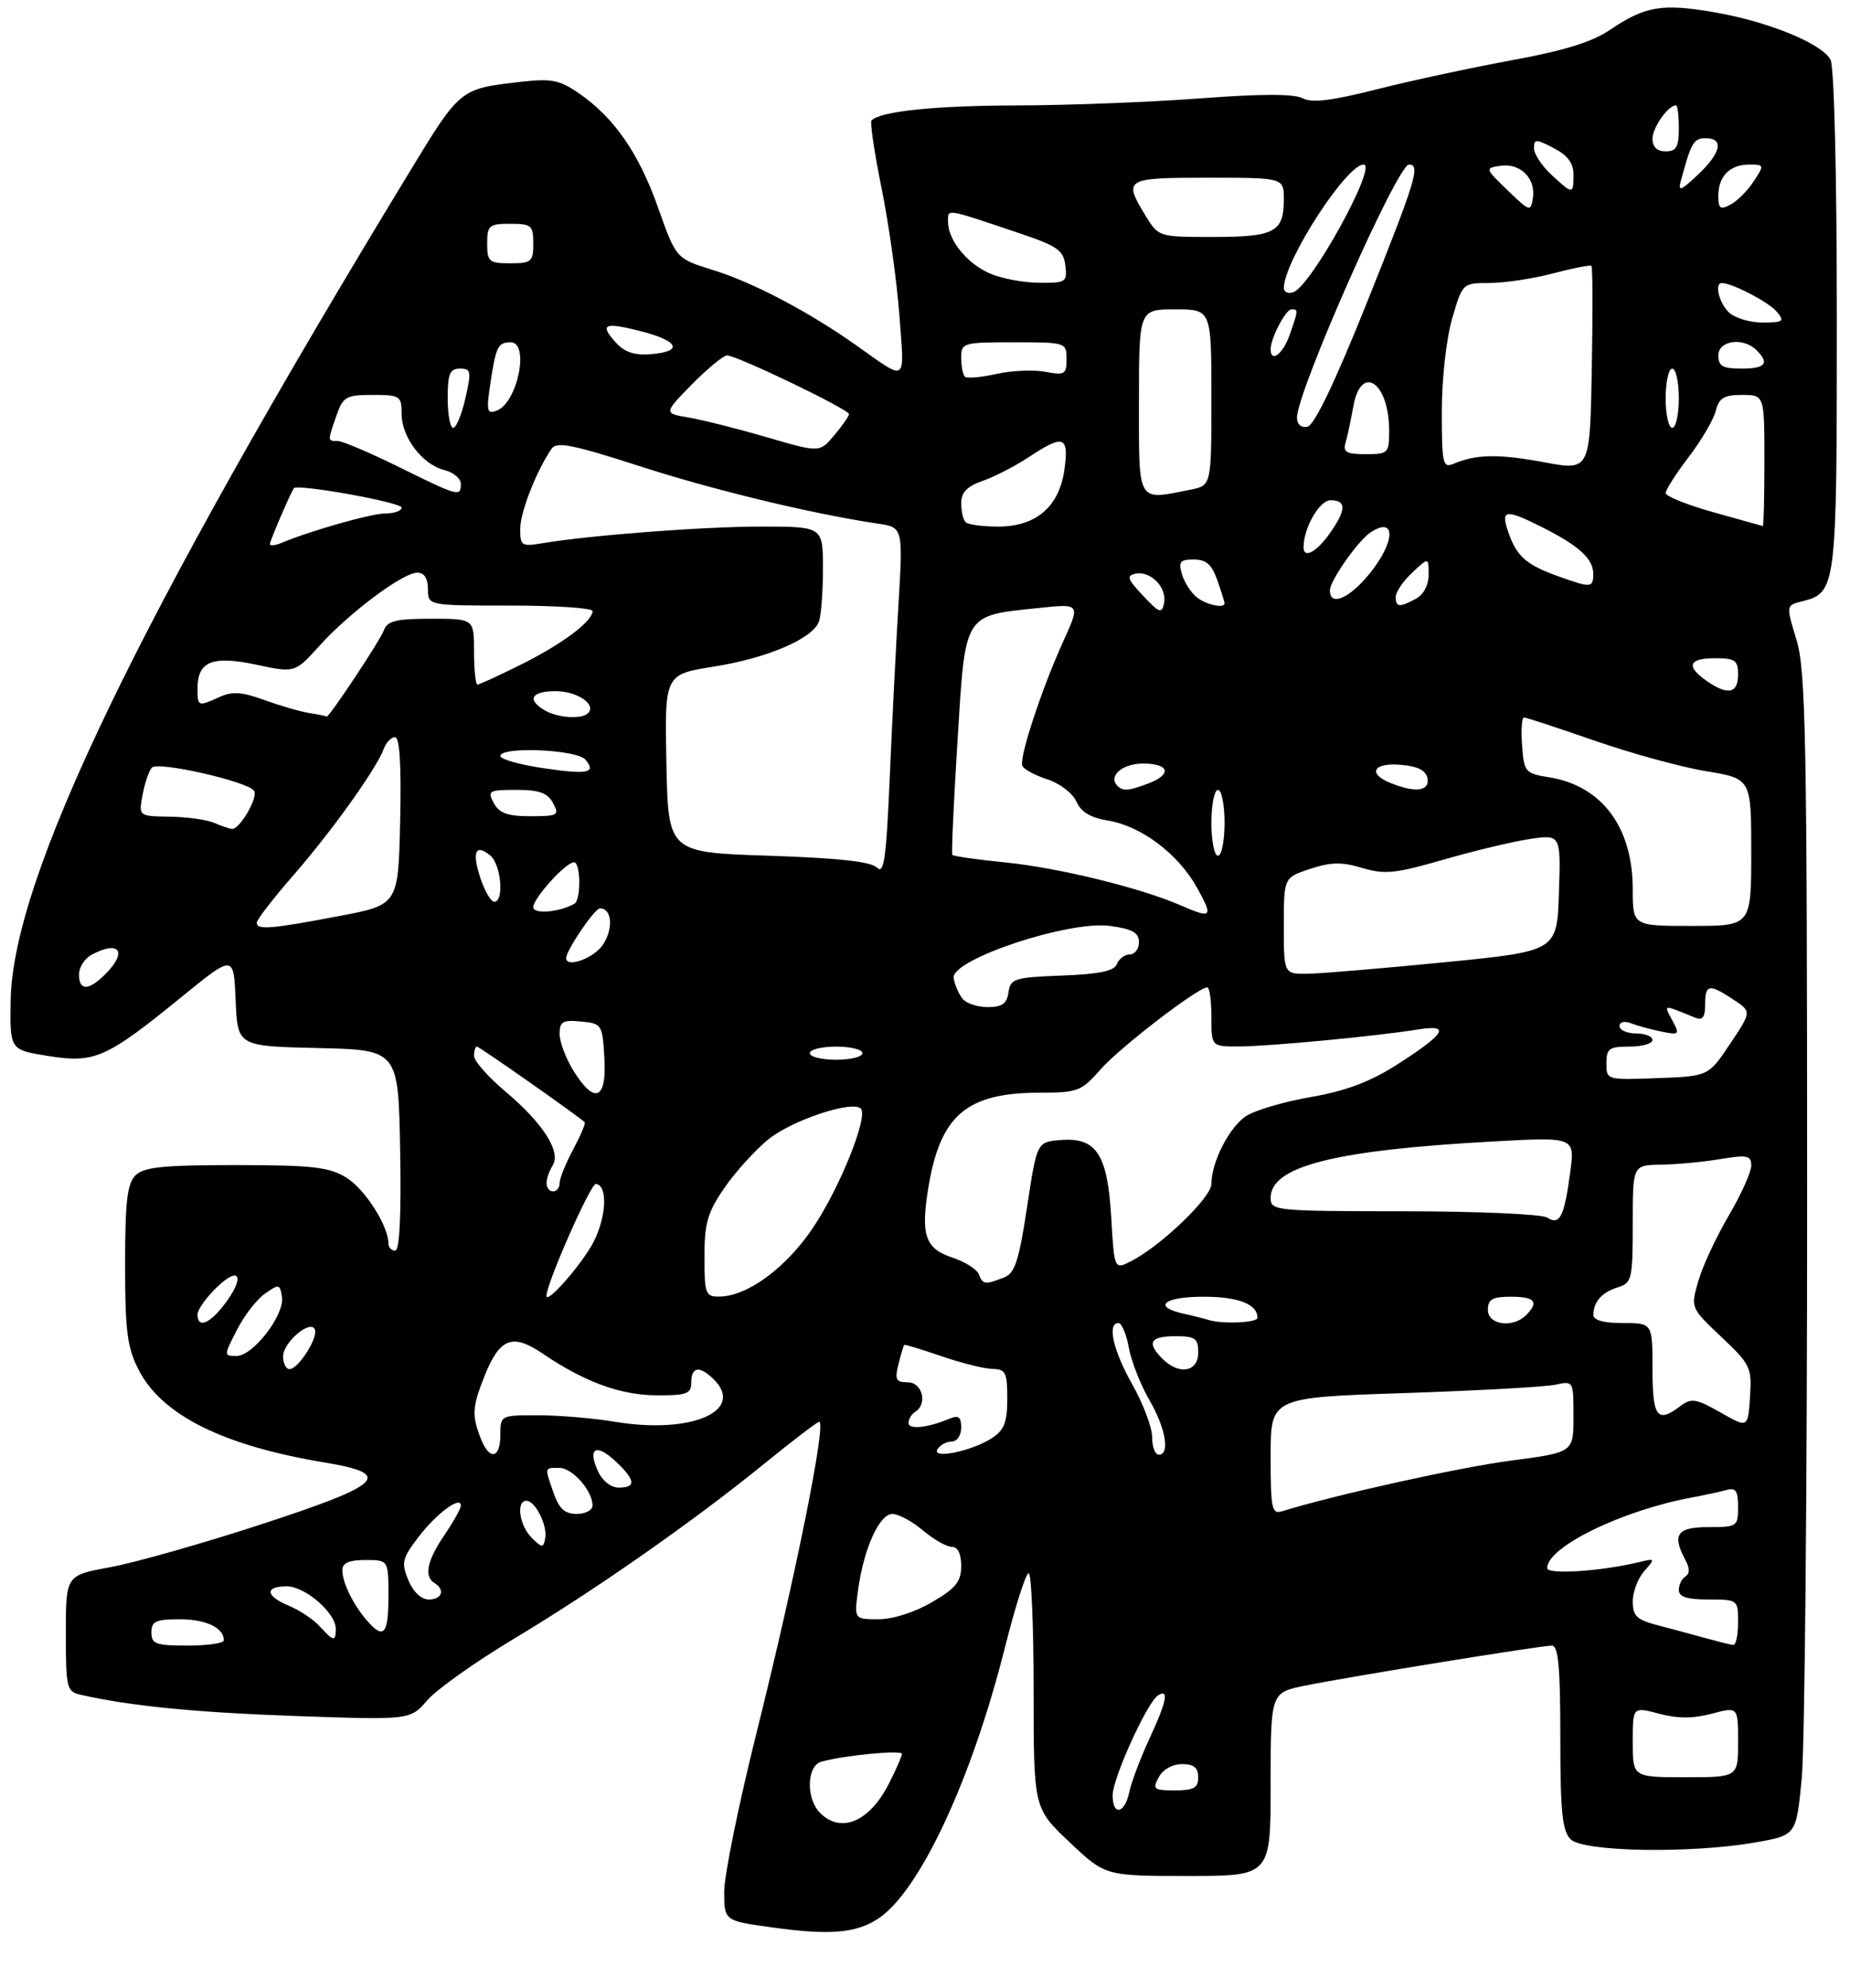 <?xml version="1.0" encoding="UTF-8" standalone="no"?>
<!DOCTYPE svg PUBLIC "-//W3C//DTD SVG 1.1//EN" "http://www.w3.org/Graphics/SVG/1.1/DTD/svg11.dtd" >
<svg xmlns="http://www.w3.org/2000/svg" xmlns:xlink="http://www.w3.org/1999/xlink" version="1.1" viewBox="0 0 281 302">
 <g >
 <path fill="currentColor"
d=" M 133.38 291.49 C 139.65 287.38 147.58 270.42 152.65 250.25 C 154.21 244.06 155.82 239.00 156.24 239.00 C 156.66 239.00 157.00 247.03 157.00 256.85 C 157.00 274.71 157.00 274.71 162.44 279.85 C 167.88 285.00 167.88 285.00 180.44 285.00 C 193.00 285.00 193.00 285.00 193.00 271.07 C 193.00 257.14 193.00 257.14 198.25 256.08 C 205.06 254.70 234.04 250.00 235.72 250.00 C 236.70 250.00 237.00 253.25 237.00 263.93 C 237.00 275.26 237.29 278.15 238.57 279.43 C 240.48 281.34 256.77 281.62 266.59 279.91 C 272.84 278.82 272.84 278.82 273.67 270.16 C 274.13 265.40 274.49 225.73 274.49 182.00 C 274.48 112.13 274.28 101.86 272.88 97.23 C 271.28 91.97 271.28 91.97 273.67 91.37 C 278.94 90.04 279.00 89.59 279.00 48.71 C 279.00 26.44 278.60 10.13 278.04 9.07 C 276.71 6.59 268.53 3.26 260.32 1.85 C 252.43 0.50 249.85 0.94 244.54 4.54 C 241.81 6.39 237.54 7.71 229.64 9.15 C 223.54 10.27 214.33 12.25 209.16 13.56 C 202.27 15.31 199.26 15.67 197.87 14.93 C 196.58 14.24 191.54 14.25 182.23 14.95 C 174.68 15.52 162.20 16.00 154.50 16.02 C 142.08 16.04 133.77 16.90 132.38 18.29 C 132.12 18.55 132.81 23.20 133.91 28.63 C 135.01 34.06 136.23 42.73 136.61 47.90 C 137.39 58.39 137.93 58.03 130.00 52.42 C 122.81 47.34 114.34 42.89 108.29 41.02 C 102.69 39.28 102.69 39.28 99.97 31.58 C 97.03 23.26 93.29 17.86 87.91 14.16 C 84.98 12.14 83.74 11.90 79.04 12.44 C 69.82 13.50 69.93 13.40 62.09 26.31 C 20.79 94.23 1.91 133.47 1.62 152.00 C 1.50 159.50 1.50 159.50 7.35 160.43 C 14.41 161.55 16.13 160.78 27.65 151.40 C 35.50 145.01 35.50 145.01 35.79 151.98 C 36.09 158.94 36.09 158.94 48.29 159.22 C 60.50 159.50 60.50 159.50 60.78 174.75 C 60.96 184.69 60.69 190.00 60.03 190.00 C 59.46 190.00 59.00 189.51 59.00 188.90 C 59.00 186.23 55.40 180.60 52.58 178.89 C 49.96 177.29 47.44 177.01 35.82 177.00 C 24.72 177.00 21.85 177.30 20.57 178.57 C 19.32 179.82 19.00 182.56 19.00 192.11 C 19.00 202.20 19.32 204.71 21.05 208.09 C 24.56 214.98 33.86 219.62 49.29 222.18 C 59.89 223.94 58.25 225.52 39.49 231.64 C 30.70 234.51 20.46 237.41 16.75 238.09 C 10.00 239.32 10.00 239.32 10.00 248.14 C 10.00 256.47 10.13 256.99 12.25 257.47 C 19.84 259.19 29.58 260.15 44.90 260.70 C 62.30 261.31 62.30 261.31 64.90 258.31 C 66.33 256.65 72.22 252.47 78.00 249.00 C 90.37 241.59 105.35 231.11 116.16 222.31 C 120.43 218.84 124.15 216.00 124.43 216.00 C 125.57 216.00 120.82 239.60 114.92 263.21 C 112.21 274.06 110.00 284.93 110.00 287.37 C 110.00 291.81 110.00 291.81 117.25 292.81 C 126.00 294.03 130.01 293.70 133.38 291.49 Z  M 124.57 275.43 C 122.40 273.26 122.52 268.27 124.75 267.64 C 128.13 266.68 137.00 265.82 137.00 266.45 C 137.00 266.79 136.10 268.85 135.00 271.01 C 132.06 276.77 127.74 278.60 124.57 275.43 Z  M 169.00 272.75 C 169.00 270.16 174.26 258.57 175.90 257.56 C 177.62 256.50 177.21 258.50 174.55 264.23 C 173.21 267.13 171.85 270.74 171.53 272.25 C 170.85 275.56 169.00 275.92 169.00 272.75 Z  M 176.00 270.00 C 176.63 268.83 178.09 268.00 179.54 268.00 C 181.33 268.00 182.00 268.54 182.00 270.00 C 182.00 271.62 181.33 272.00 178.46 272.00 C 175.24 272.00 175.02 271.82 176.00 270.00 Z  M 248.00 264.64 C 248.00 259.28 248.00 259.28 252.00 260.35 C 254.84 261.10 257.16 261.10 260.00 260.35 C 264.00 259.28 264.00 259.28 264.00 264.64 C 264.00 270.00 264.00 270.00 256.00 270.00 C 248.00 270.00 248.00 270.00 248.00 264.64 Z  M 23.00 248.00 C 23.00 246.31 23.67 246.00 27.30 246.00 C 31.29 246.00 34.00 247.29 34.00 249.20 C 34.00 249.64 31.52 250.00 28.50 250.00 C 23.67 250.00 23.00 249.76 23.00 248.00 Z  M 259.00 248.85 C 257.07 248.31 253.81 247.44 251.75 246.90 C 248.61 246.08 248.00 245.49 248.00 243.29 C 248.00 241.84 248.79 239.77 249.75 238.68 C 251.45 236.76 251.42 236.72 248.96 237.32 C 243.16 238.72 235.00 239.25 235.00 238.23 C 235.00 235.01 246.40 229.45 257.00 227.50 C 258.93 227.14 261.29 226.63 262.25 226.36 C 263.64 225.97 264.00 226.49 264.00 228.93 C 264.00 231.90 263.86 232.00 259.50 232.00 C 254.72 232.00 253.93 233.13 256.00 237.01 C 256.67 238.26 256.67 239.08 256.00 239.50 C 255.45 239.84 255.00 240.77 255.00 241.56 C 255.00 242.60 256.25 243.00 259.50 243.00 C 263.98 243.00 264.00 243.02 264.00 246.50 C 264.00 248.43 263.66 249.96 263.25 249.91 C 262.84 249.86 260.93 249.38 259.00 248.85 Z  M 48.58 247.09 C 47.63 246.04 45.54 244.64 43.93 243.97 C 40.32 242.48 40.13 241.00 43.55 241.00 C 46.35 241.00 51.00 245.02 51.00 247.45 C 51.00 249.45 50.67 249.40 48.58 247.09 Z  M 55.78 246.25 C 53.67 243.83 52.00 240.43 52.00 238.57 C 52.00 237.44 52.99 237.00 55.50 237.00 C 59.00 237.00 59.00 237.00 59.00 242.50 C 59.00 248.29 58.29 249.12 55.78 246.25 Z  M 130.34 241.52 C 131.20 235.24 133.58 230.00 135.55 230.00 C 136.47 230.00 138.55 231.12 140.18 232.50 C 141.82 233.88 143.79 235.00 144.58 235.00 C 145.48 235.00 146.00 236.06 146.00 237.90 C 146.00 240.28 145.20 241.28 141.57 243.40 C 138.96 244.94 135.62 246.00 133.44 246.00 C 129.73 246.00 129.73 246.00 130.34 241.52 Z  M 62.02 240.06 C 60.93 237.41 61.08 236.77 63.56 233.51 C 66.28 229.94 70.00 227.18 70.00 228.73 C 70.00 229.17 68.88 231.19 67.50 233.21 C 64.85 237.12 64.36 239.49 66.00 240.50 C 67.65 241.52 67.13 243.00 65.12 243.00 C 63.99 243.00 62.76 241.84 62.02 240.06 Z  M 80.75 233.61 C 78.88 231.74 78.36 228.00 79.96 228.00 C 81.31 228.00 83.19 231.77 82.81 233.73 C 82.53 235.20 82.33 235.19 80.75 233.61 Z  M 84.10 226.85 C 82.70 222.84 82.66 223.00 84.94 223.00 C 86.94 223.00 90.00 226.46 90.00 228.72 C 90.00 229.43 88.92 230.00 87.60 230.00 C 85.80 230.00 84.92 229.20 84.10 226.85 Z  M 193.00 221.22 C 193.00 212.31 193.00 212.31 213.25 211.64 C 224.39 211.27 234.74 210.70 236.25 210.37 C 238.99 209.77 239.00 209.79 239.00 215.21 C 239.00 220.65 239.00 220.65 229.49 221.90 C 221.72 222.91 202.67 227.13 194.75 229.59 C 193.17 230.08 193.00 229.25 193.00 221.22 Z  M 90.82 223.50 C 89.21 219.97 90.55 219.23 93.50 222.00 C 96.53 224.84 96.66 226.00 93.98 226.00 C 92.79 226.00 91.49 224.97 90.82 223.50 Z  M 72.98 218.43 C 71.65 214.95 71.74 213.70 73.62 208.99 C 75.91 203.27 77.84 202.53 82.40 205.62 C 88.75 209.94 94.25 211.96 99.75 211.98 C 104.34 212.00 105.00 211.75 105.00 210.00 C 105.00 207.60 106.29 207.44 108.43 209.57 C 113.22 214.36 104.97 217.91 93.50 216.01 C 90.20 215.46 84.91 215.01 81.75 215.01 C 76.03 215.00 76.00 215.01 76.00 218.00 C 76.00 221.67 74.30 221.92 72.98 218.43 Z  M 142.40 220.16 C 142.80 219.52 143.77 219.00 144.56 219.00 C 145.36 219.00 146.00 218.06 146.00 216.89 C 146.00 215.27 145.60 214.96 144.25 215.52 C 140.92 216.92 138.00 217.23 138.00 216.18 C 138.00 215.59 138.45 214.84 139.00 214.50 C 140.93 213.31 140.11 210.00 137.89 210.00 C 136.09 210.00 135.88 209.60 136.47 207.25 C 136.85 205.74 137.24 204.42 137.34 204.32 C 137.44 204.23 139.99 205.00 143.01 206.04 C 146.03 207.08 149.51 207.95 150.75 207.97 C 152.74 208.00 153.00 208.51 153.00 212.48 C 153.00 216.05 152.53 217.26 150.70 218.46 C 147.63 220.47 141.42 221.74 142.40 220.16 Z  M 175.00 218.33 C 175.00 216.86 173.65 213.27 172.00 210.35 C 169.06 205.14 168.13 201.00 169.89 201.00 C 170.38 201.00 171.09 202.69 171.46 204.75 C 171.84 206.81 173.24 210.38 174.57 212.68 C 177.07 216.98 177.76 221.00 176.00 221.00 C 175.45 221.00 175.00 219.80 175.00 218.33 Z  M 261.31 214.57 C 257.67 212.50 256.89 212.37 255.31 213.56 C 251.72 216.29 251.00 215.36 251.00 208.00 C 251.00 201.00 251.00 201.00 246.50 201.00 C 243.56 201.00 242.01 200.57 242.02 199.75 C 242.04 197.76 243.32 196.32 245.75 195.57 C 247.86 194.91 248.00 194.32 248.00 185.93 C 248.00 177.00 248.00 177.00 252.25 176.94 C 254.59 176.91 258.64 176.53 261.25 176.10 C 265.42 175.41 266.00 175.53 266.00 177.09 C 266.00 178.06 264.46 181.48 262.58 184.68 C 260.70 187.88 258.62 192.34 257.97 194.59 C 256.78 198.68 256.78 198.68 261.45 203.10 C 265.89 207.29 266.11 207.75 265.81 212.24 C 265.50 216.96 265.50 216.96 261.31 214.57 Z  M 43.00 206.06 C 43.00 203.89 47.27 200.32 47.84 202.02 C 48.28 203.34 45.28 208.00 43.98 208.00 C 43.44 208.00 43.00 207.13 43.00 206.06 Z  M 176.57 206.43 C 174.13 203.99 174.69 203.00 178.50 203.00 C 181.57 203.00 182.00 203.31 182.00 205.50 C 182.00 208.44 179.08 208.94 176.57 206.43 Z  M 35.97 202.07 C 37.07 199.90 38.99 197.41 40.24 196.54 C 42.37 195.03 42.52 195.06 42.83 197.03 C 43.25 199.75 38.45 206.00 35.93 206.00 C 33.98 206.00 33.98 205.97 35.97 202.07 Z  M 30.00 199.69 C 30.00 198.96 31.35 197.08 33.00 195.50 C 36.56 192.09 37.23 194.16 33.93 198.37 C 31.69 201.22 30.00 201.78 30.00 199.69 Z  M 183.50 200.51 C 182.95 200.33 181.26 199.90 179.75 199.57 C 174.97 198.51 176.77 197.00 182.80 197.00 C 188.10 197.00 191.00 198.13 191.00 200.20 C 191.00 200.97 185.56 201.19 183.50 200.51 Z  M 226.00 199.00 C 226.00 197.38 226.67 197.00 229.50 197.00 C 233.16 197.00 233.81 197.79 231.80 199.80 C 229.79 201.81 226.00 201.29 226.00 199.00 Z  M 83.00 196.87 C 83.00 195.00 89.70 179.81 90.50 179.87 C 92.33 180.00 92.14 184.80 90.16 188.67 C 88.46 191.98 83.00 198.23 83.00 196.87 Z  M 107.00 190.93 C 107.00 185.82 107.48 184.17 110.00 180.51 C 111.64 178.11 114.64 174.80 116.65 173.14 C 120.19 170.22 129.45 167.12 130.75 168.42 C 131.92 169.59 127.59 180.40 123.51 186.49 C 119.40 192.62 113.52 196.95 109.25 196.98 C 107.16 197.00 107.00 196.56 107.00 190.93 Z  M 148.68 193.60 C 148.38 192.83 146.58 191.69 144.68 191.06 C 140.53 189.69 139.83 187.68 141.00 180.48 C 142.81 169.40 146.80 166.00 158.00 166.00 C 163.70 166.00 164.25 165.79 167.19 162.44 C 170.10 159.13 181.97 150.00 183.38 150.00 C 183.72 150.00 184.00 152.03 184.00 154.50 C 184.00 159.00 184.00 159.00 188.25 158.98 C 192.82 158.96 209.04 157.42 215.38 156.40 C 220.43 155.59 219.57 157.02 212.15 161.77 C 208.10 164.35 204.43 165.74 199.12 166.66 C 195.06 167.36 190.63 168.67 189.28 169.55 C 186.72 171.23 184.00 176.55 184.00 179.88 C 184.00 181.91 176.43 189.20 171.88 191.56 C 169.25 192.92 169.25 192.92 168.79 184.97 C 168.23 175.33 166.53 172.74 161.05 173.20 C 157.50 173.50 157.50 173.50 156.00 183.40 C 154.76 191.58 154.15 193.44 152.50 194.08 C 149.62 195.20 149.27 195.16 148.68 193.60 Z  M 234.99 184.97 C 234.17 184.45 224.39 184.02 213.25 184.02 C 193.62 184.00 193.00 183.94 193.00 181.99 C 193.00 177.18 202.67 174.73 226.86 173.41 C 239.22 172.73 239.22 172.73 238.50 178.11 C 237.59 184.90 236.92 186.20 234.99 184.97 Z  M 83.02 179.75 C 83.02 179.06 83.44 177.85 83.95 177.05 C 85.26 174.97 82.47 170.62 76.75 165.81 C 74.14 163.61 72.00 161.18 72.00 160.41 C 72.00 159.63 72.20 159.00 72.44 159.00 C 72.80 159.00 87.83 169.54 88.81 170.49 C 88.98 170.65 88.19 172.51 87.06 174.63 C 85.93 176.74 85.00 179.04 85.00 179.74 C 85.00 180.43 84.55 181.00 84.00 181.00 C 83.45 181.00 83.01 180.44 83.02 179.75 Z  M 87.08 162.63 C 85.94 160.78 85.00 158.28 85.00 157.07 C 85.00 155.19 85.48 154.92 88.25 155.19 C 91.42 155.49 91.51 155.63 91.80 160.75 C 92.17 167.10 90.30 167.84 87.08 162.63 Z  M 244.00 161.54 C 244.00 159.30 244.42 159.00 247.50 159.00 C 249.43 159.00 251.00 158.55 251.00 158.00 C 251.00 157.45 249.88 157.00 248.50 157.00 C 247.12 157.00 246.00 156.50 246.00 155.89 C 246.00 155.25 246.73 155.07 247.75 155.46 C 248.71 155.84 250.79 156.40 252.36 156.72 C 255.09 157.27 255.17 157.19 254.00 155.00 C 252.69 152.55 252.48 152.57 257.50 154.61 C 258.60 155.05 259.00 154.53 259.00 152.61 C 259.00 149.52 259.59 149.41 263.28 151.85 C 266.06 153.68 266.06 153.68 262.78 158.59 C 259.50 163.50 259.50 163.50 251.75 163.79 C 244.04 164.08 244.00 164.07 244.00 161.54 Z  M 123.00 160.00 C 123.00 159.45 124.80 159.00 127.00 159.00 C 129.20 159.00 131.00 159.45 131.00 160.00 C 131.00 160.55 129.20 161.00 127.00 161.00 C 124.80 161.00 123.00 160.55 123.00 160.00 Z  M 146.22 151.75 C 145.65 151.06 145.03 149.65 144.85 148.61 C 144.33 145.81 162.30 139.81 168.61 140.67 C 172.01 141.14 173.00 141.69 173.00 143.14 C 173.00 144.16 172.37 145.00 171.61 145.00 C 170.84 145.00 169.96 145.66 169.65 146.46 C 169.25 147.52 167.00 147.99 161.30 148.21 C 154.08 148.48 153.48 148.67 153.18 150.75 C 152.94 152.47 152.20 153.00 150.05 153.00 C 148.51 153.00 146.78 152.44 146.22 151.75 Z  M 12.00 148.04 C 12.00 146.95 12.87 145.60 13.93 145.04 C 18.15 142.78 19.41 144.59 16.00 148.00 C 13.46 150.54 12.00 150.55 12.00 148.04 Z  M 195.00 140.66 C 195.00 133.32 195.00 133.32 199.00 132.00 C 202.15 130.96 203.82 130.93 206.92 131.86 C 210.33 132.88 211.96 132.71 219.22 130.61 C 223.82 129.28 229.72 127.86 232.33 127.47 C 237.08 126.76 237.08 126.76 236.79 135.63 C 236.50 144.50 236.50 144.50 219.50 146.18 C 210.15 147.10 200.81 147.89 198.75 147.93 C 195.00 148.00 195.00 148.00 195.00 140.66 Z  M 86.00 145.56 C 86.00 144.36 90.32 138.00 91.13 138.00 C 92.95 138.00 93.20 141.05 91.59 143.51 C 90.24 145.56 86.00 147.12 86.00 145.56 Z  M 39.00 140.18 C 39.00 139.72 41.52 136.46 44.60 132.93 C 50.43 126.24 57.19 116.77 58.30 113.75 C 58.65 112.79 59.41 112.00 60.00 112.00 C 60.71 112.00 60.97 116.24 60.78 124.73 C 60.50 137.46 60.50 137.46 51.50 139.17 C 41.10 141.15 39.00 141.31 39.00 140.18 Z  M 248.00 135.08 C 248.00 125.66 243.31 119.38 235.31 118.09 C 231.66 117.50 231.49 117.30 231.19 113.24 C 231.02 110.91 231.15 109.00 231.48 109.00 C 231.81 109.00 236.62 110.58 242.17 112.51 C 247.72 114.44 255.36 116.54 259.13 117.16 C 266.00 118.29 266.00 118.29 266.00 129.48 C 266.00 140.67 266.00 140.67 257.00 140.67 C 248.00 140.67 248.00 140.67 248.00 135.08 Z  M 81.00 137.82 C 81.00 136.45 85.94 131.00 87.19 131.00 C 88.21 131.00 88.27 136.73 87.25 137.30 C 84.93 138.60 81.00 138.93 81.00 137.82 Z  M 179.28 137.52 C 173.21 134.88 160.83 131.85 152.87 131.04 C 148.49 130.60 144.79 130.08 144.65 129.87 C 144.50 129.67 144.86 121.85 145.44 112.51 C 146.66 92.91 146.25 93.57 157.95 92.35 C 164.11 91.70 164.11 91.70 161.43 97.60 C 158.21 104.70 154.83 114.98 155.27 116.31 C 155.44 116.83 157.14 117.77 159.04 118.38 C 160.98 119.01 162.94 120.51 163.50 121.78 C 164.19 123.36 165.65 124.24 168.28 124.66 C 173.31 125.47 178.96 129.72 181.81 134.84 C 184.33 139.37 184.10 139.62 179.28 137.52 Z  M 72.98 133.43 C 71.65 129.41 72.22 128.11 74.48 129.98 C 76.12 131.34 76.60 137.00 75.08 137.00 C 74.57 137.00 73.63 135.39 72.98 133.43 Z  M 133.20 131.81 C 132.30 130.89 127.31 130.35 116.70 130.00 C 101.50 129.50 101.50 129.50 101.22 115.98 C 100.95 102.46 100.95 102.46 108.44 101.27 C 116.54 99.98 123.38 97.06 124.38 94.46 C 124.72 93.57 125.00 89.95 125.00 86.42 C 125.00 80.00 125.00 80.00 115.61 80.00 C 106.81 80.00 89.59 81.31 82.25 82.55 C 79.22 83.05 79.00 82.90 79.02 80.30 C 79.04 77.73 81.53 71.42 83.80 68.15 C 84.56 67.06 87.07 67.56 97.12 70.81 C 108.37 74.45 123.37 78.07 133.33 79.55 C 137.17 80.12 137.17 80.12 136.46 91.98 C 136.07 98.50 135.47 110.43 135.13 118.47 C 134.61 130.47 134.27 132.87 133.20 131.81 Z  M 184.00 125.00 C 184.00 122.25 184.45 120.00 185.00 120.00 C 185.55 120.00 186.00 122.25 186.00 125.00 C 186.00 127.75 185.55 130.00 185.00 130.00 C 184.45 130.00 184.00 127.75 184.00 125.00 Z  M 32.50 125.00 C 31.40 124.53 28.37 124.11 25.77 124.07 C 21.05 124.00 21.05 124.00 21.66 120.75 C 21.99 118.96 22.62 117.11 23.06 116.62 C 23.97 115.61 37.72 118.74 38.60 120.15 C 39.23 121.18 36.39 126.04 35.23 125.93 C 34.83 125.89 33.60 125.47 32.50 125.00 Z  M 75.00 122.00 C 74.00 120.14 74.24 120.00 78.43 120.00 C 81.91 120.00 83.17 120.45 84.00 122.00 C 85.00 123.86 84.76 124.00 80.57 124.00 C 77.09 124.00 75.83 123.55 75.00 122.00 Z  M 169.74 119.40 C 168.26 117.93 170.46 116.00 173.61 116.00 C 177.62 116.00 178.07 117.64 174.43 119.02 C 171.46 120.16 170.56 120.23 169.74 119.40 Z  M 211.25 118.97 C 207.66 117.53 208.56 115.84 212.74 116.19 C 215.36 116.41 216.58 117.03 216.82 118.25 C 217.18 120.19 215.00 120.48 211.25 118.97 Z  M 82.25 116.66 C 78.81 116.14 76.00 115.33 76.00 114.86 C 76.00 113.36 87.64 113.86 88.93 115.41 C 90.63 117.46 89.27 117.71 82.25 116.66 Z  M 47.00 108.33 C 45.62 108.11 42.55 107.22 40.16 106.35 C 36.77 105.11 35.27 105.01 33.36 105.88 C 30.07 107.38 30.00 107.35 30.00 104.62 C 30.00 100.47 32.23 99.56 38.91 100.98 C 44.80 102.23 44.80 102.23 48.52 98.11 C 53.07 93.07 61.19 87.00 63.38 87.00 C 64.44 87.00 65.00 87.86 65.00 89.50 C 65.00 92.00 65.00 92.00 77.50 92.00 C 84.38 92.00 90.00 92.37 90.00 92.83 C 90.00 94.39 85.48 97.79 79.28 100.89 C 75.86 102.60 72.82 104.00 72.53 104.00 C 72.24 104.00 72.00 101.75 72.00 99.00 C 72.00 94.00 72.00 94.00 65.47 94.00 C 60.16 94.00 58.82 94.33 58.31 95.75 C 57.74 97.32 49.86 109.19 49.61 108.86 C 49.55 108.79 48.38 108.55 47.00 108.33 Z  M 82.75 107.92 C 79.98 106.31 80.70 105.00 84.38 105.00 C 87.66 105.00 90.65 107.02 89.32 108.34 C 88.35 109.32 84.75 109.08 82.75 107.92 Z  M 259.22 103.44 C 256.03 101.21 256.48 100.00 260.50 100.00 C 263.57 100.00 264.00 100.31 264.00 102.50 C 264.00 105.37 262.42 105.68 259.22 103.44 Z  M 173.62 90.50 C 171.22 87.95 171.05 87.45 172.52 87.15 C 174.80 86.70 177.29 89.29 176.81 91.63 C 176.48 93.28 176.10 93.15 173.62 90.50 Z  M 181.79 90.75 C 180.92 90.06 179.90 88.49 179.53 87.25 C 178.97 85.34 179.24 85.00 181.33 85.00 C 183.21 85.00 184.07 85.76 184.90 88.15 C 185.51 89.88 186.00 91.46 186.00 91.65 C 186.00 92.48 183.25 91.90 181.79 90.75 Z  M 212.00 90.67 C 212.00 89.95 213.12 88.29 214.50 87.00 C 217.00 84.65 217.00 84.65 217.00 87.29 C 217.00 88.88 216.23 90.34 215.07 90.96 C 212.53 92.32 212.00 92.27 212.00 90.67 Z  M 202.00 89.69 C 202.00 88.21 206.35 82.03 208.25 80.83 C 212.12 78.36 211.92 82.42 207.93 87.27 C 204.86 90.99 202.00 92.16 202.00 89.69 Z  M 236.74 87.57 C 231.87 85.83 230.38 84.54 229.13 80.94 C 227.89 77.38 228.61 77.26 234.29 80.12 C 239.80 82.89 242.00 84.89 242.00 87.15 C 242.00 89.32 241.70 89.34 236.74 87.57 Z  M 198.00 83.15 C 198.00 80.21 200.41 76.00 202.10 76.00 C 204.55 76.00 204.50 77.48 201.93 81.10 C 199.94 83.90 198.00 84.91 198.00 83.15 Z  M 41.00 82.64 C 41.00 82.19 43.84 75.55 44.62 74.18 C 45.04 73.45 61.00 76.31 61.00 77.12 C 61.00 77.60 59.92 78.00 58.59 78.00 C 56.42 78.00 47.28 80.59 42.75 82.48 C 41.79 82.88 41.00 82.96 41.00 82.64 Z  M 146.67 79.33 C 146.30 78.97 146.00 77.66 146.00 76.43 C 146.00 74.81 146.89 73.89 149.25 73.06 C 151.04 72.44 154.18 70.82 156.23 69.47 C 161.54 65.95 162.37 66.22 161.69 71.25 C 160.93 76.94 157.41 80.00 151.61 80.00 C 149.26 80.00 147.03 79.70 146.67 79.33 Z  M 260.25 77.82 C 256.26 76.70 253.00 75.39 253.00 74.90 C 253.00 74.42 254.58 71.95 256.50 69.43 C 258.43 66.91 260.27 63.76 260.61 62.42 C 261.10 60.45 261.85 60.00 264.61 60.00 C 268.00 60.00 268.00 60.00 268.00 70.00 C 268.00 75.50 267.89 79.97 267.75 79.92 C 267.61 79.88 264.24 78.93 260.25 77.82 Z  M 60.55 70.93 C 56.17 68.77 52.01 67.00 51.30 67.00 C 49.73 67.00 49.73 67.07 51.10 63.15 C 52.10 60.26 52.56 60.00 56.60 60.00 C 60.78 60.00 61.00 60.15 61.00 62.87 C 61.00 66.42 64.15 70.57 67.48 71.41 C 68.87 71.75 70.00 72.70 70.00 73.52 C 70.00 75.52 69.66 75.43 60.55 70.93 Z  M 173.00 61.00 C 173.00 47.00 173.00 47.00 178.50 47.00 C 184.00 47.00 184.00 47.00 184.00 60.38 C 184.00 73.75 184.00 73.75 180.88 74.38 C 172.62 76.03 173.00 76.66 173.00 61.00 Z  M 234.50 70.22 C 227.60 68.94 224.19 69.00 220.75 70.47 C 219.16 71.15 219.00 70.42 219.00 62.51 C 219.00 57.56 219.68 51.48 220.57 48.40 C 222.14 43.00 222.14 43.00 226.32 42.99 C 228.62 42.98 232.95 42.32 235.95 41.52 C 238.95 40.73 241.55 40.22 241.73 40.40 C 241.91 40.57 241.93 47.65 241.78 56.12 C 241.50 71.53 241.50 71.53 234.50 70.22 Z  M 116.50 66.43 C 112.10 65.15 106.77 63.80 104.65 63.44 C 100.79 62.79 100.79 62.79 105.10 58.39 C 107.48 55.98 109.88 54.00 110.44 54.00 C 111.93 54.00 129.01 62.22 128.96 62.92 C 128.94 63.24 127.93 64.69 126.71 66.14 C 124.50 68.77 124.50 68.77 116.50 66.43 Z  M 204.38 67.25 C 204.66 66.29 205.19 63.81 205.56 61.75 C 206.72 55.17 211.00 58.06 211.00 65.43 C 211.00 68.86 210.86 69.00 207.43 69.00 C 204.51 69.00 203.96 68.69 204.38 67.25 Z  M 68.00 60.50 C 68.00 56.78 68.32 56.00 69.86 56.00 C 71.55 56.00 71.63 56.41 70.69 60.50 C 70.13 62.98 69.29 65.00 68.83 65.00 C 68.37 65.00 68.00 62.98 68.00 60.50 Z  M 197.00 63.45 C 197.00 59.48 212.25 25.00 214.01 25.00 C 215.80 25.00 215.08 27.34 207.60 46.03 C 202.78 58.06 199.64 64.61 198.60 64.82 C 197.63 65.02 197.00 64.47 197.00 63.45 Z  M 253.00 60.50 C 253.00 58.02 253.45 56.00 254.00 56.00 C 254.55 56.00 255.00 58.02 255.00 60.50 C 255.00 62.98 254.55 65.00 254.00 65.00 C 253.45 65.00 253.00 62.98 253.00 60.50 Z  M 74.48 58.26 C 75.32 52.66 75.64 52.00 77.56 52.00 C 80.48 52.00 78.63 61.16 75.46 62.38 C 73.96 62.95 73.85 62.48 74.48 58.26 Z  M 146.55 57.22 C 146.25 56.91 146.00 55.62 146.00 54.33 C 146.00 52.08 146.29 52.00 154.00 52.00 C 161.90 52.00 162.00 52.03 162.00 54.55 C 162.00 56.88 161.72 57.04 158.75 56.48 C 156.96 56.15 153.61 56.30 151.30 56.82 C 148.99 57.34 146.85 57.52 146.55 57.22 Z  M 261.00 54.00 C 261.00 51.71 264.79 51.19 266.80 53.20 C 268.81 55.21 268.16 56.00 264.50 56.00 C 261.67 56.00 261.00 55.62 261.00 54.00 Z  M 93.54 52.04 C 91.00 49.24 91.76 48.89 97.34 50.32 C 103.08 51.78 103.83 53.39 98.95 53.80 C 96.38 54.01 94.89 53.53 93.54 52.04 Z  M 193.00 53.05 C 193.00 51.38 195.29 47.00 196.16 47.00 C 197.22 47.00 197.22 47.07 195.90 50.85 C 194.88 53.78 193.00 55.21 193.00 53.05 Z  M 262.57 47.43 C 261.08 45.94 260.39 43.00 261.53 43.00 C 263.09 43.00 268.69 45.91 269.87 47.35 C 271.11 48.83 270.88 49.00 267.69 49.00 C 265.74 49.00 263.44 48.29 262.57 47.43 Z  M 195.01 43.72 C 195.04 39.64 204.51 25.00 207.12 25.00 C 209.29 25.00 199.24 43.31 196.49 44.37 C 195.67 44.68 195.00 44.39 195.01 43.72 Z  M 150.38 41.56 C 146.88 40.04 144.00 36.49 144.00 33.71 C 144.00 31.68 143.42 31.59 154.83 35.43 C 160.62 37.38 161.54 38.02 161.82 40.34 C 162.12 42.86 161.91 43.00 157.82 42.96 C 155.44 42.94 152.10 42.31 150.38 41.56 Z  M 74.00 37.00 C 74.00 34.24 74.28 34.00 77.50 34.00 C 80.72 34.00 81.00 34.24 81.00 37.00 C 81.00 39.76 80.72 40.00 77.50 40.00 C 74.28 40.00 74.00 39.76 74.00 37.00 Z  M 173.99 32.75 C 170.58 27.17 170.86 27.00 183.50 27.00 C 195.00 27.00 195.00 27.00 195.00 30.30 C 195.00 35.26 193.60 36.00 184.29 36.00 C 175.98 36.00 175.97 36.00 173.99 32.75 Z  M 229.00 28.92 C 225.55 25.60 225.54 25.54 227.88 25.19 C 230.88 24.73 233.27 27.06 232.84 30.02 C 232.51 32.22 232.40 32.19 229.00 28.92 Z  M 261.00 29.74 C 261.00 26.76 262.76 25.00 265.72 25.00 C 267.98 25.00 268.00 25.07 266.38 27.54 C 265.47 28.94 263.88 30.53 262.86 31.08 C 261.29 31.91 261.00 31.70 261.00 29.74 Z  M 235.65 26.55 C 234.19 25.20 233.00 23.39 233.00 22.52 C 233.00 21.10 233.28 21.09 236.00 22.50 C 238.11 23.59 239.00 24.79 239.00 26.53 C 239.00 29.57 238.91 29.58 235.65 26.55 Z  M 255.30 27.50 C 256.88 21.63 257.25 21.00 259.07 21.00 C 261.90 21.00 261.43 23.22 257.88 26.56 C 255.29 29.00 254.85 29.16 255.30 27.50 Z  M 251.00 21.07 C 251.00 19.38 253.38 16.00 254.57 16.00 C 254.81 16.00 255.00 17.57 255.00 19.50 C 255.00 22.33 254.62 23.00 253.00 23.00 C 251.69 23.00 251.00 22.33 251.00 21.07 Z "/>
</g>
</svg>
